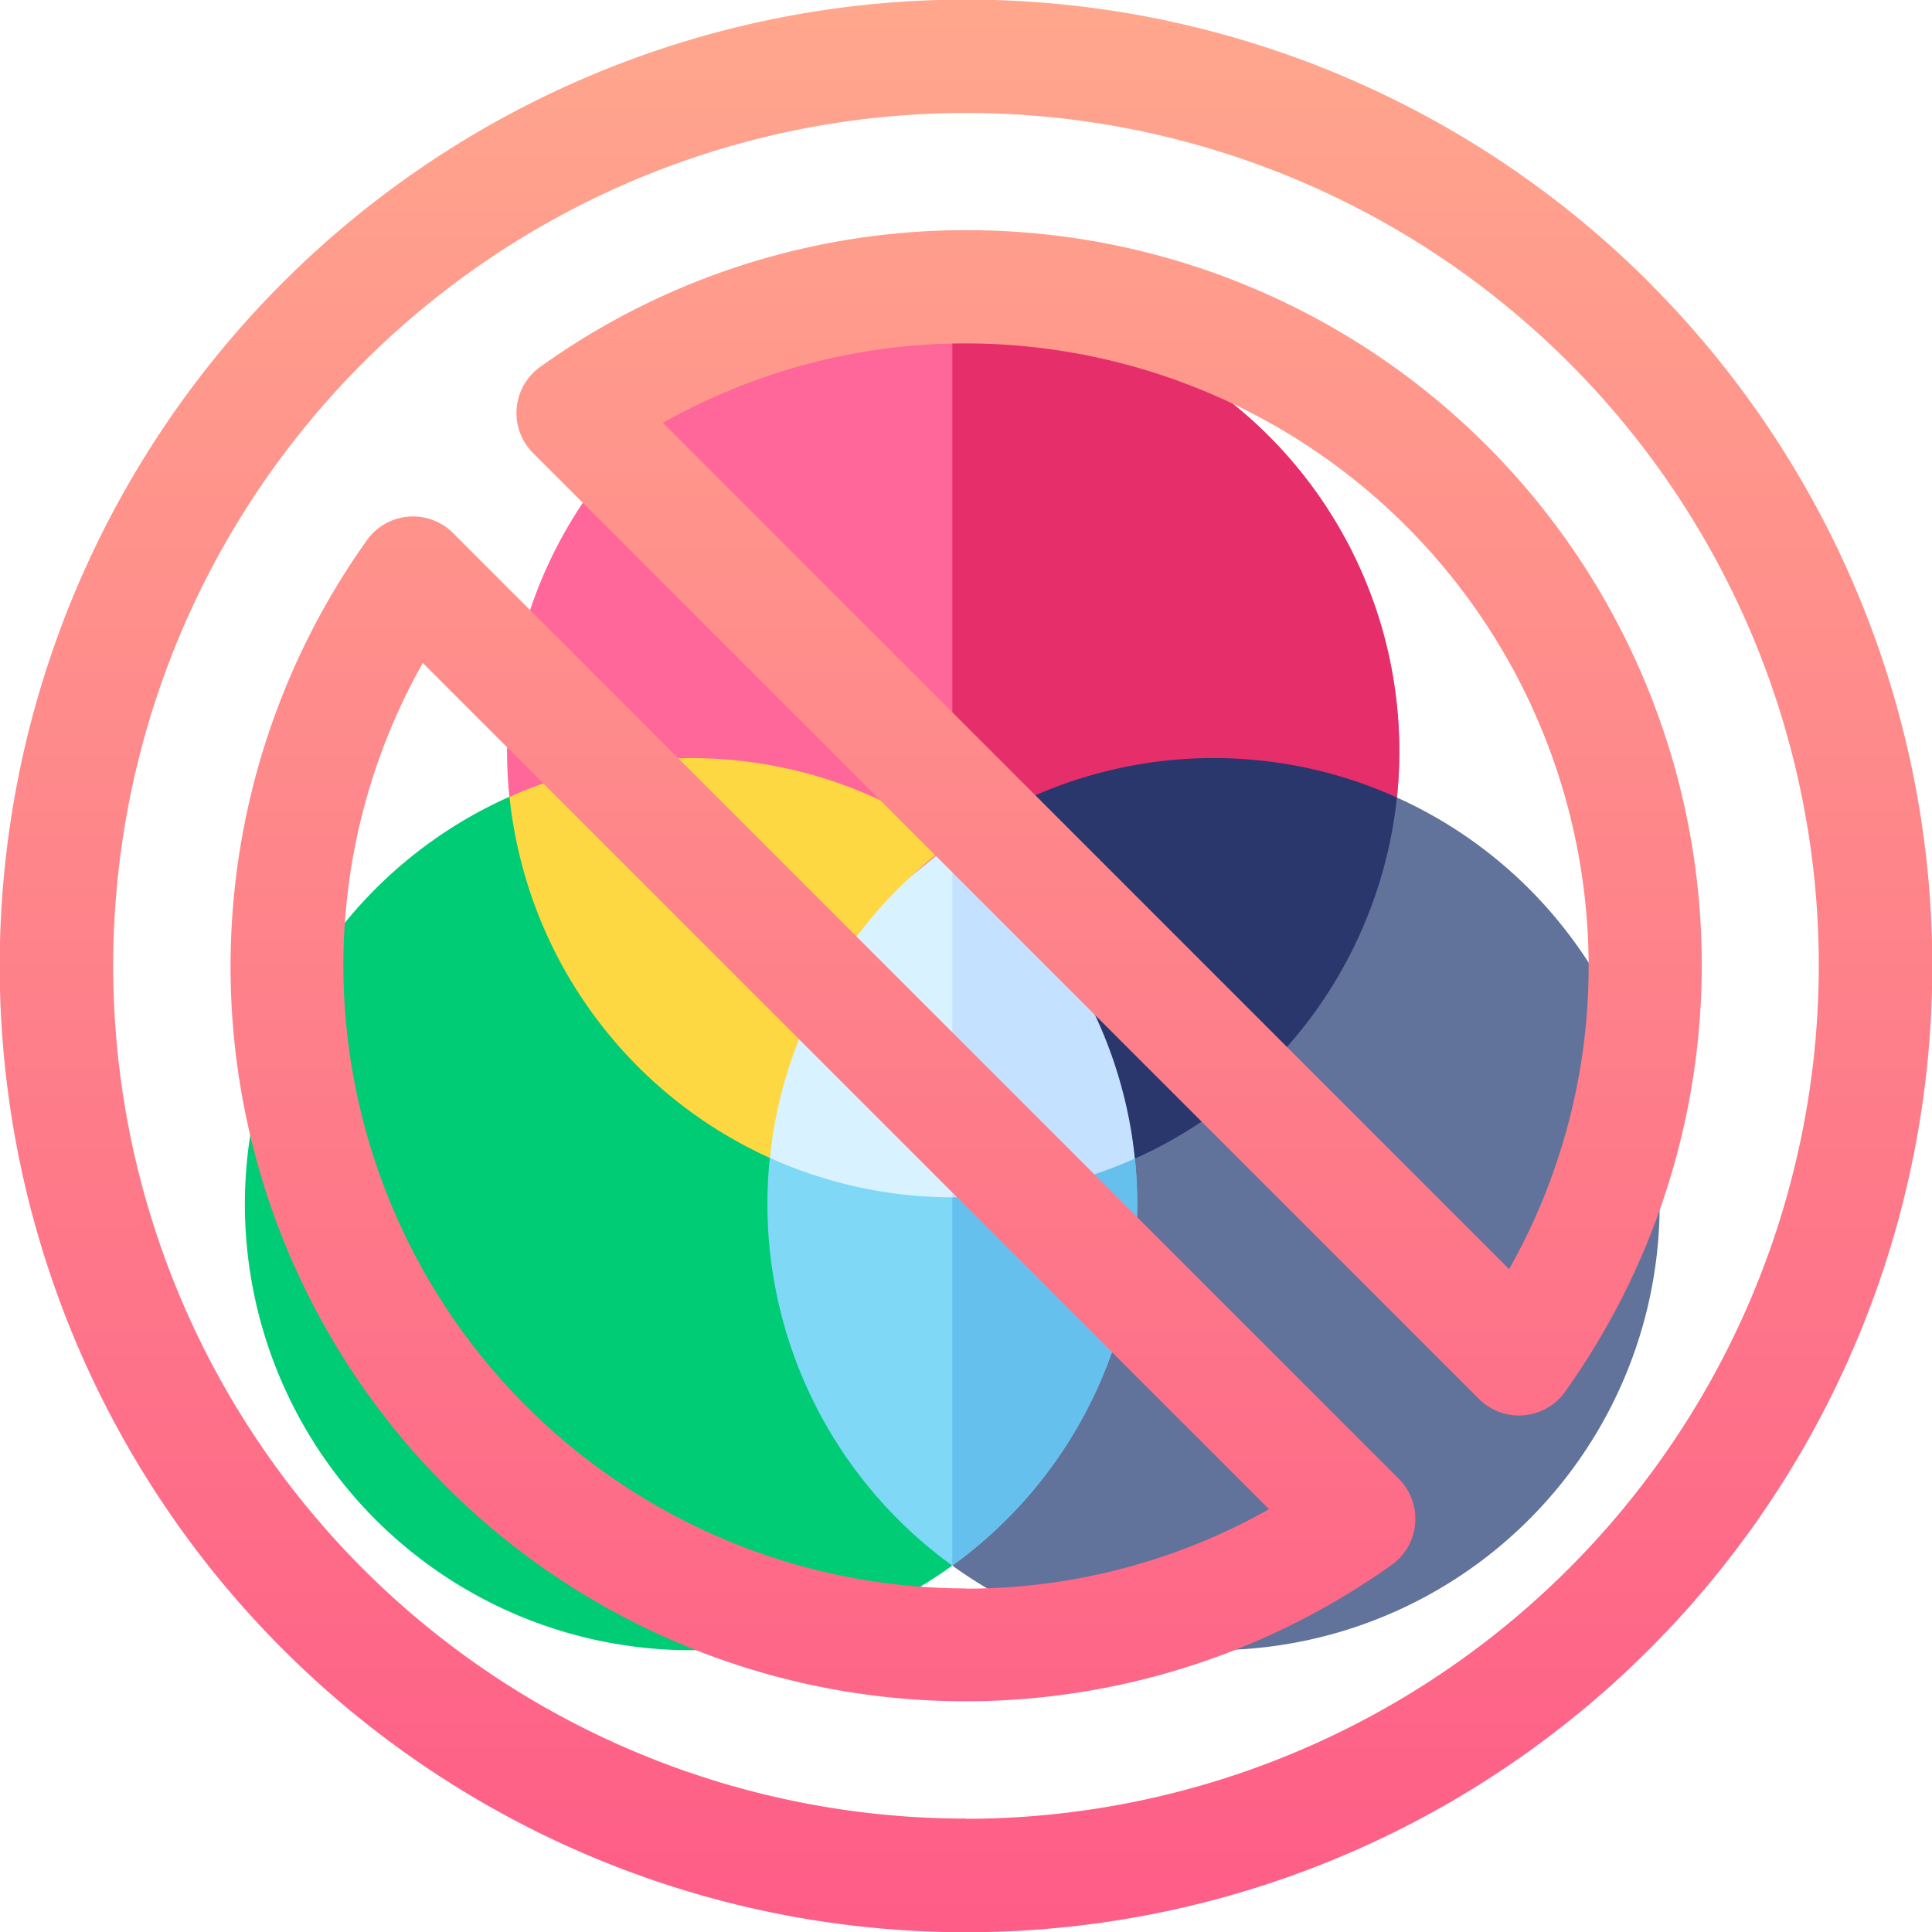 <svg xmlns="http://www.w3.org/2000/svg" xmlns:xlink="http://www.w3.org/1999/xlink" width="44.118" height="44.118" viewBox="0 0 44.118 44.118">
  <defs>
    <linearGradient id="linear-gradient" x1="0.5" y1="1" x2="0.5" gradientUnits="objectBoundingBox">
      <stop offset="0" stop-color="#fd3a84"/>
      <stop offset="1" stop-color="#ffa68d"/>
    </linearGradient>
  </defs>
  <g id="Group_862" data-name="Group 862" transform="translate(2191.856 561.559)">
    <g id="Group_859" data-name="Group 859">
      <g id="rgb" transform="translate(-2186.262 -554.592)">
        <path id="Path_649" data-name="Path 649" d="M266.153,190.79l-8.873,6.6L256,208.329a10.185,10.185,0,1,0,10.153-17.539Z" transform="translate(-239.847 -179.545)" fill="#61729b"/>
        <path id="Path_650" data-name="Path 650" d="M14.355,197.863l-8.317-7.338a10.185,10.185,0,1,0,10.114,17.556Z" transform="translate(0 -179.297)" fill="#00cc76"/>
        <path id="Path_651" data-name="Path 651" d="M105.028,28.636c1.678-1.216,10.153-4.819,10.153-4.819A10.187,10.187,0,1,0,94.914,23.8S103.35,27.42,105.028,28.636Z" transform="translate(-88.876 -12.572)" fill="#f69"/>
        <path id="Path_652" data-name="Path 652" d="M256.02,12.572H256V24.851l.631,3.785,9.522-4.819A10.191,10.191,0,0,0,256.02,12.572Z" transform="translate(-239.847 -12.572)" fill="#e62e6b"/>
        <path id="Path_653" data-name="Path 653" d="M194.119,207.172l-3.671,2.972-.5,4.224,4.193,2.063,4.144-2.046-.494-4.234Z" transform="translate(-177.967 -194.894)" fill="#d9f2ff"/>
        <path id="Path_654" data-name="Path 654" d="M256,207.172v8.1l.631,1.149,3.538-2.033-.494-4.234Z" transform="translate(-239.847 -194.894)" fill="#c4e1ff"/>
        <path id="Path_655" data-name="Path 655" d="M256,178.447a10.191,10.191,0,0,1,4.169,7.212,10.212,10.212,0,0,0,5.983-8.246A10.172,10.172,0,0,0,256,178.447Z" transform="translate(-239.847 -166.169)" fill="#29376d"/>
        <path id="Path_656" data-name="Path 656" d="M101.644,185.643a10.191,10.191,0,0,1,4.167-7.2A10.17,10.17,0,0,0,95.7,177.4,10.212,10.212,0,0,0,101.644,185.643Z" transform="translate(-89.659 -166.169)" fill="#fed843"/>
        <path id="Path_657" data-name="Path 657" d="M197.529,322.268a10.259,10.259,0,0,0-.053-1.041,10.181,10.181,0,0,1-8.337-.017,10.183,10.183,0,0,0,4.167,9.31A10.18,10.18,0,0,0,197.529,322.268Z" transform="translate(-177.154 -301.736)" fill="#7ed8f6"/>
        <path id="Path_658" data-name="Path 658" d="M256.02,322.361H256v8.41a10.187,10.187,0,0,0,4.169-9.294A10.129,10.129,0,0,1,256.02,322.361Z" transform="translate(-239.847 -301.986)" fill="#66c0ee"/>
      </g>
      <g id="do-not-disturb" transform="translate(-2191.856 -561.559)">
        <g id="Group_495" data-name="Group 495" transform="translate(0 0)">
          <path id="Path_640" data-name="Path 640" d="M22.059,5.256a16.668,16.668,0,0,0-9.723,3.122,1.293,1.293,0,0,0-.164,1.967l21.6,21.6a1.293,1.293,0,0,0,1.967-.164A16.778,16.778,0,0,0,22.059,5.256Zm12.4,23.723L15.139,9.656a14.054,14.054,0,0,1,6.92-1.814A14.234,14.234,0,0,1,36.277,22.059,14.054,14.054,0,0,1,34.463,28.979ZM10.345,12.172a1.293,1.293,0,0,0-1.967.164,16.778,16.778,0,0,0,23.4,23.4,1.293,1.293,0,0,0,.164-1.967Zm11.714,24.1A14.234,14.234,0,0,1,7.841,22.059a14.054,14.054,0,0,1,1.814-6.92L28.979,34.463A14.054,14.054,0,0,1,22.059,36.277Zm15.6-29.822A22.064,22.064,0,0,0,6.46,37.663a22.064,22.064,0,0,0,31.2-31.209Zm-15.6,35.078A19.474,19.474,0,1,1,41.533,22.059,19.5,19.5,0,0,1,22.059,41.533Z" transform="translate(0 0)" fill="url(#linear-gradient)"/>
        </g>
      </g>
    </g>
  </g>
</svg>
